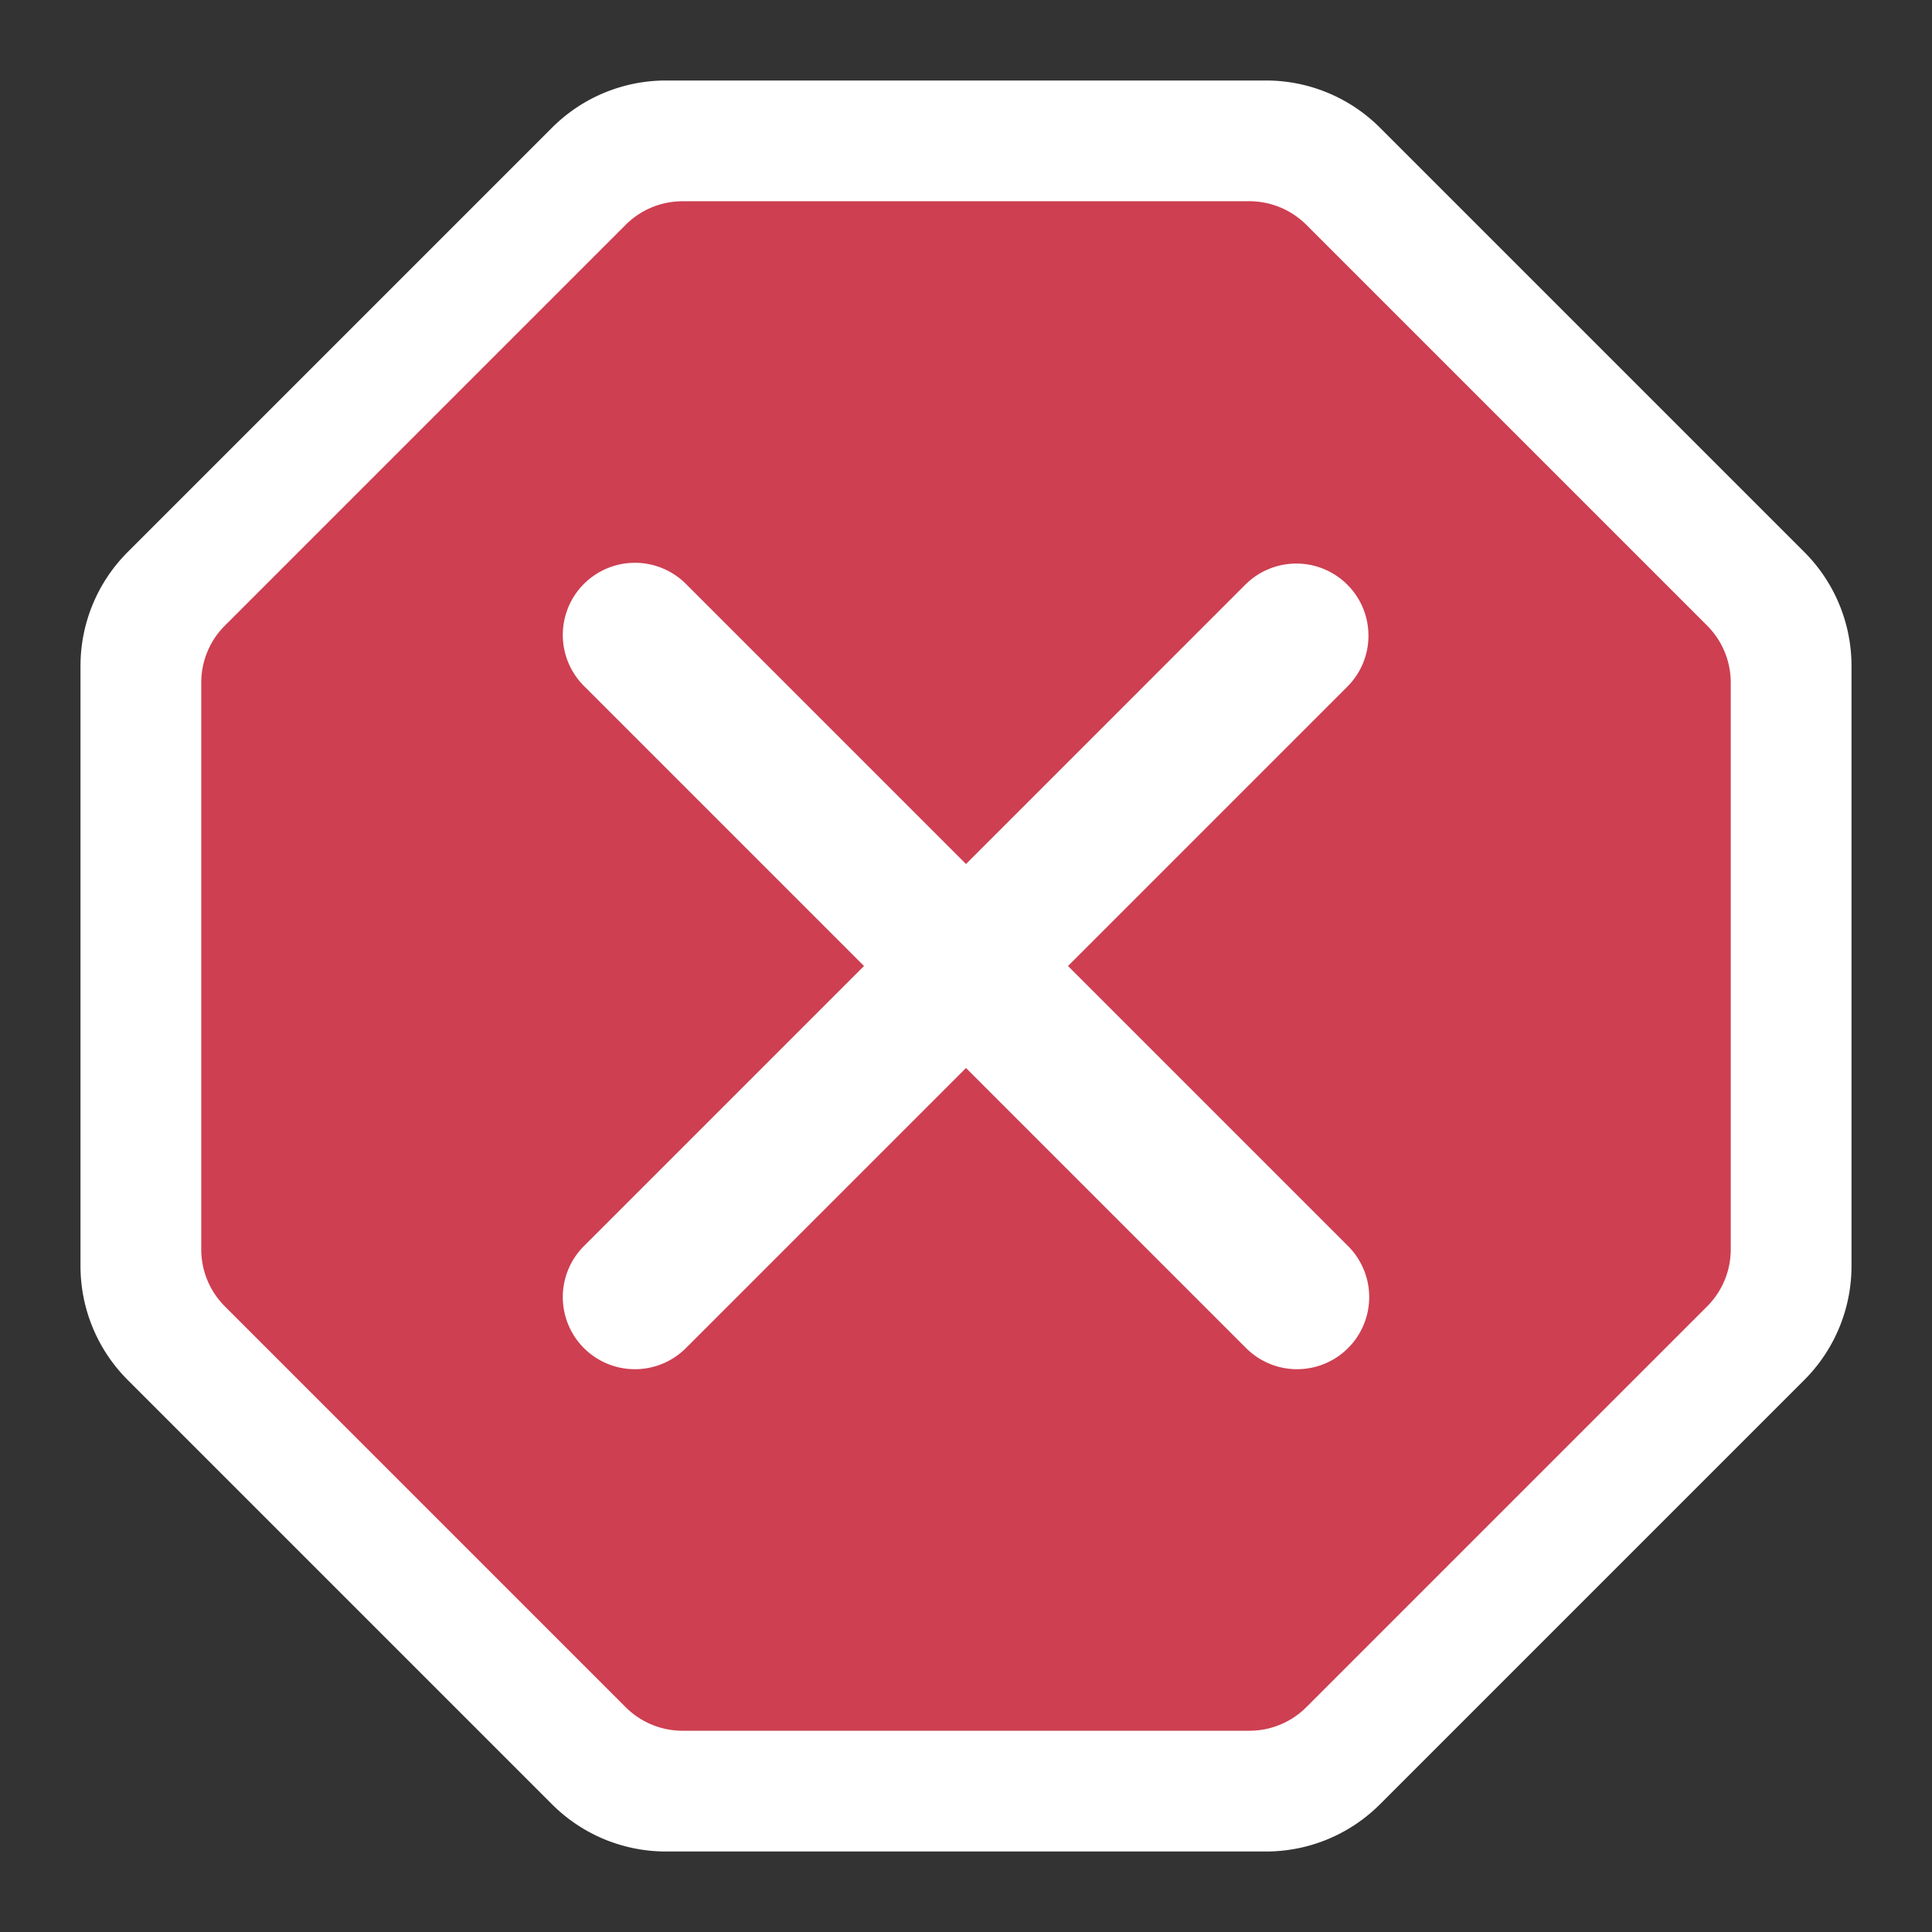 <svg xmlns="http://www.w3.org/2000/svg" viewBox="0 0 24 24">
  <rect x="0" y="0" width="24" height="24" fill="#333333" stroke="none"/>
  <g id="Page-1" fill="none" fill-rule="evenodd" stroke="none" stroke-width="1">
    <g id="status-error">
      <path id="Rectangle" d="M0 0h24v24H0z"/>
      <path id="Outer" fill="#FFF" fill-rule="nonzero" d="M15.728 1H8.272a2 2 0 0 0-1.414.586L1.586 6.858A2 2 0 0 0 1 8.272v7.456a2 2 0 0 0 .586 1.414l5.272 5.272A2 2 0 0 0 8.272 23h7.456a2 2 0 0 0 1.414-.586l5.272-5.272A2 2 0 0 0 23 15.728V8.272a2 2 0 0 0-.586-1.414l-5.272-5.272A2 2 0 0 0 15.728 1Z"/>
      <path id="Inner" fill="#ce3f51" d="m16.228 2.793 4.98 4.98a1 1 0 0 1 .292.706v7.042a1 1 0 0 1-.293.707l-4.98 4.98a1 1 0 0 1-.706.292H8.479a1 1 0 0 1-.707-.293l-4.98-4.98a1 1 0 0 1-.292-.706V8.479a1 1 0 0 1 .293-.707l4.98-4.98a1 1 0 0 1 .706-.292h7.042a1 1 0 0 1 .707.293Z"/>
      <path id="Cross" fill="#FFF" fill-rule="nonzero" d="M16.737 7.263c.35.35.35.917 0 1.267L13.267 12l3.47 3.47a.896.896 0 1 1-1.267 1.267L12 13.267l-3.47 3.47a.896.896 0 1 1-1.267-1.267l3.47-3.47-3.47-3.47A.896.896 0 1 1 8.53 7.263l3.47 3.47 3.47-3.47a.896.896 0 0 1 1.267 0Z"/>
    </g>
  </g>
</svg>
